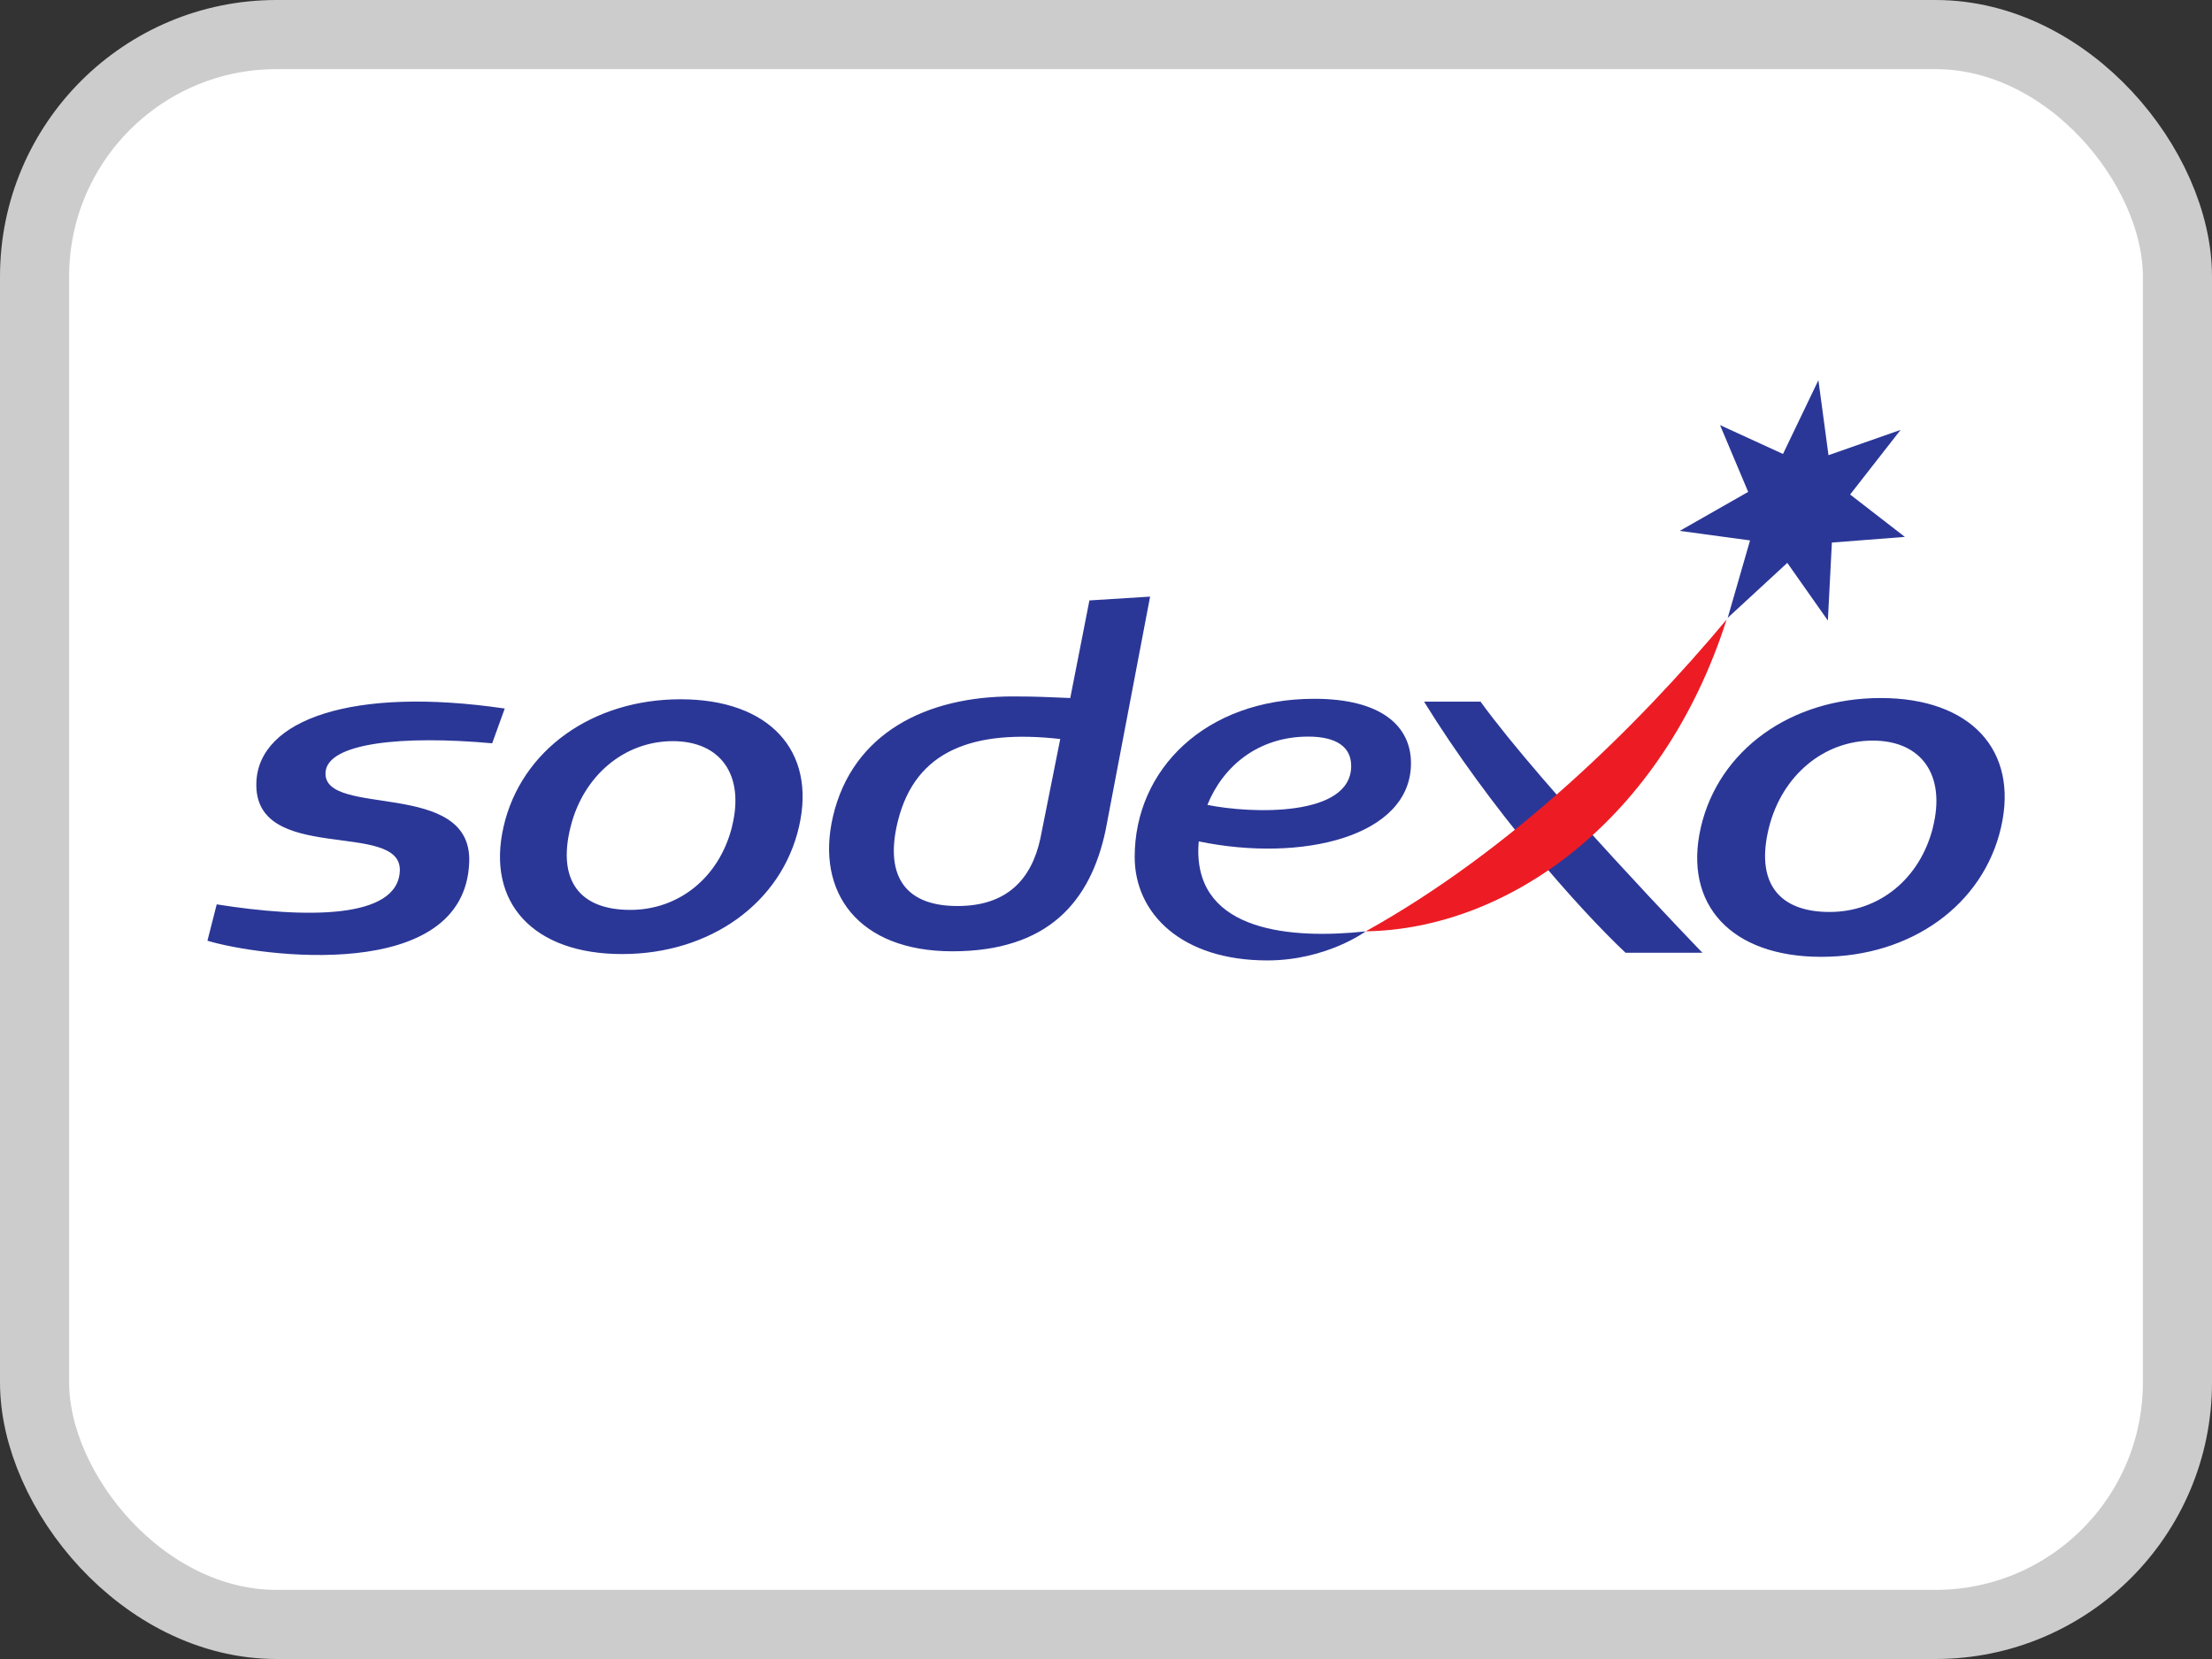 <svg width="32" height="24" viewBox="0 0 32 24" fill="none" xmlns="http://www.w3.org/2000/svg">
    <rect x="0" y="0" width="32" height="24" fill="#333333" stroke="none"/>
    <rect x=".5" y=".5" width="31" height="23" rx="3.5" fill="#fff" stroke="#CCC"/>
    <path d="m15.338 10.691-.288 1.441c-.127.585-.48.975-1.198.975-.826 0-1.043-.512-.862-1.232.256-1.022 1.09-1.326 2.348-1.184Zm1.3-2.06-.878.055-.277 1.412c-.335-.012-.44-.023-.835-.023-1.235 0-2.313.52-2.598 1.737-.256 1.098.368 1.95 1.727 1.95 1.393 0 2-.727 2.217-1.75l.644-3.381ZM7.12 10.753c-1.286-.117-2.393-.01-2.411.426-.028.656 2.12.084 2.079 1.29-.06 1.773-3.048 1.365-3.787 1.14l.134-.526c1.275.202 2.62.219 2.649-.484.031-.747-2.126-.076-2.075-1.286.037-.9 1.386-1.387 3.593-1.063l-.182.503Zm3.47 1.206c-.186.74-.773 1.204-1.472 1.204-.73 0-1.06-.423-.863-1.204.185-.74.779-1.237 1.478-1.237.698 0 1.042.497.856 1.237Zm-.745-1.843c-1.28 0-2.308.74-2.56 1.843-.254 1.103.435 1.843 1.714 1.843s2.307-.74 2.56-1.843c.254-1.103-.435-1.843-1.714-1.843Zm14.783 3.667h-1.112c-.674-.634-1.965-2.091-2.915-3.633h.817c.902 1.245 3.21 3.633 3.21 3.633Zm1.166-7.216.512-1.067.146 1.085 1.043-.366-.73.935.792.613-1.056.082-.058 1.128-.587-.834-.862.795.323-1.12-1.017-.138.99-.564-.407-.966.91.417Zm2.169 5.403c-.19.752-.785 1.223-1.495 1.223-.742 0-1.076-.43-.877-1.223.189-.752.792-1.256 1.501-1.256.71 0 1.06.504.87 1.256Zm-.756-1.872c-1.3 0-2.344.752-2.602 1.872-.257 1.12.443 1.872 1.742 1.872 1.3 0 2.344-.752 2.601-1.872.258-1.12-.442-1.872-1.741-1.872" fill="#2B3797"/>
    <path d="M19.758 13.473c2.1-1.167 3.925-2.96 5.22-4.51-.931 2.913-3.17 4.48-5.22 4.51Z" fill="#ED1C24"/>
    <path d="M18.925 10.656c.403 0 .622.146.622.425 0 .741-1.444.692-2.08.563.224-.555.73-.988 1.459-.988Zm1.487.385c0-.537-.428-.932-1.399-.932-1.575 0-2.598 1.023-2.598 2.289 0 .817.678 1.496 1.918 1.496.854 0 1.424-.42 1.424-.42-1.087.116-2.422 0-2.422-1.163 0-.046.003-.093.007-.139 1.483.308 3.07-.064 3.07-1.131" fill="#2B3797"/>
</svg>
